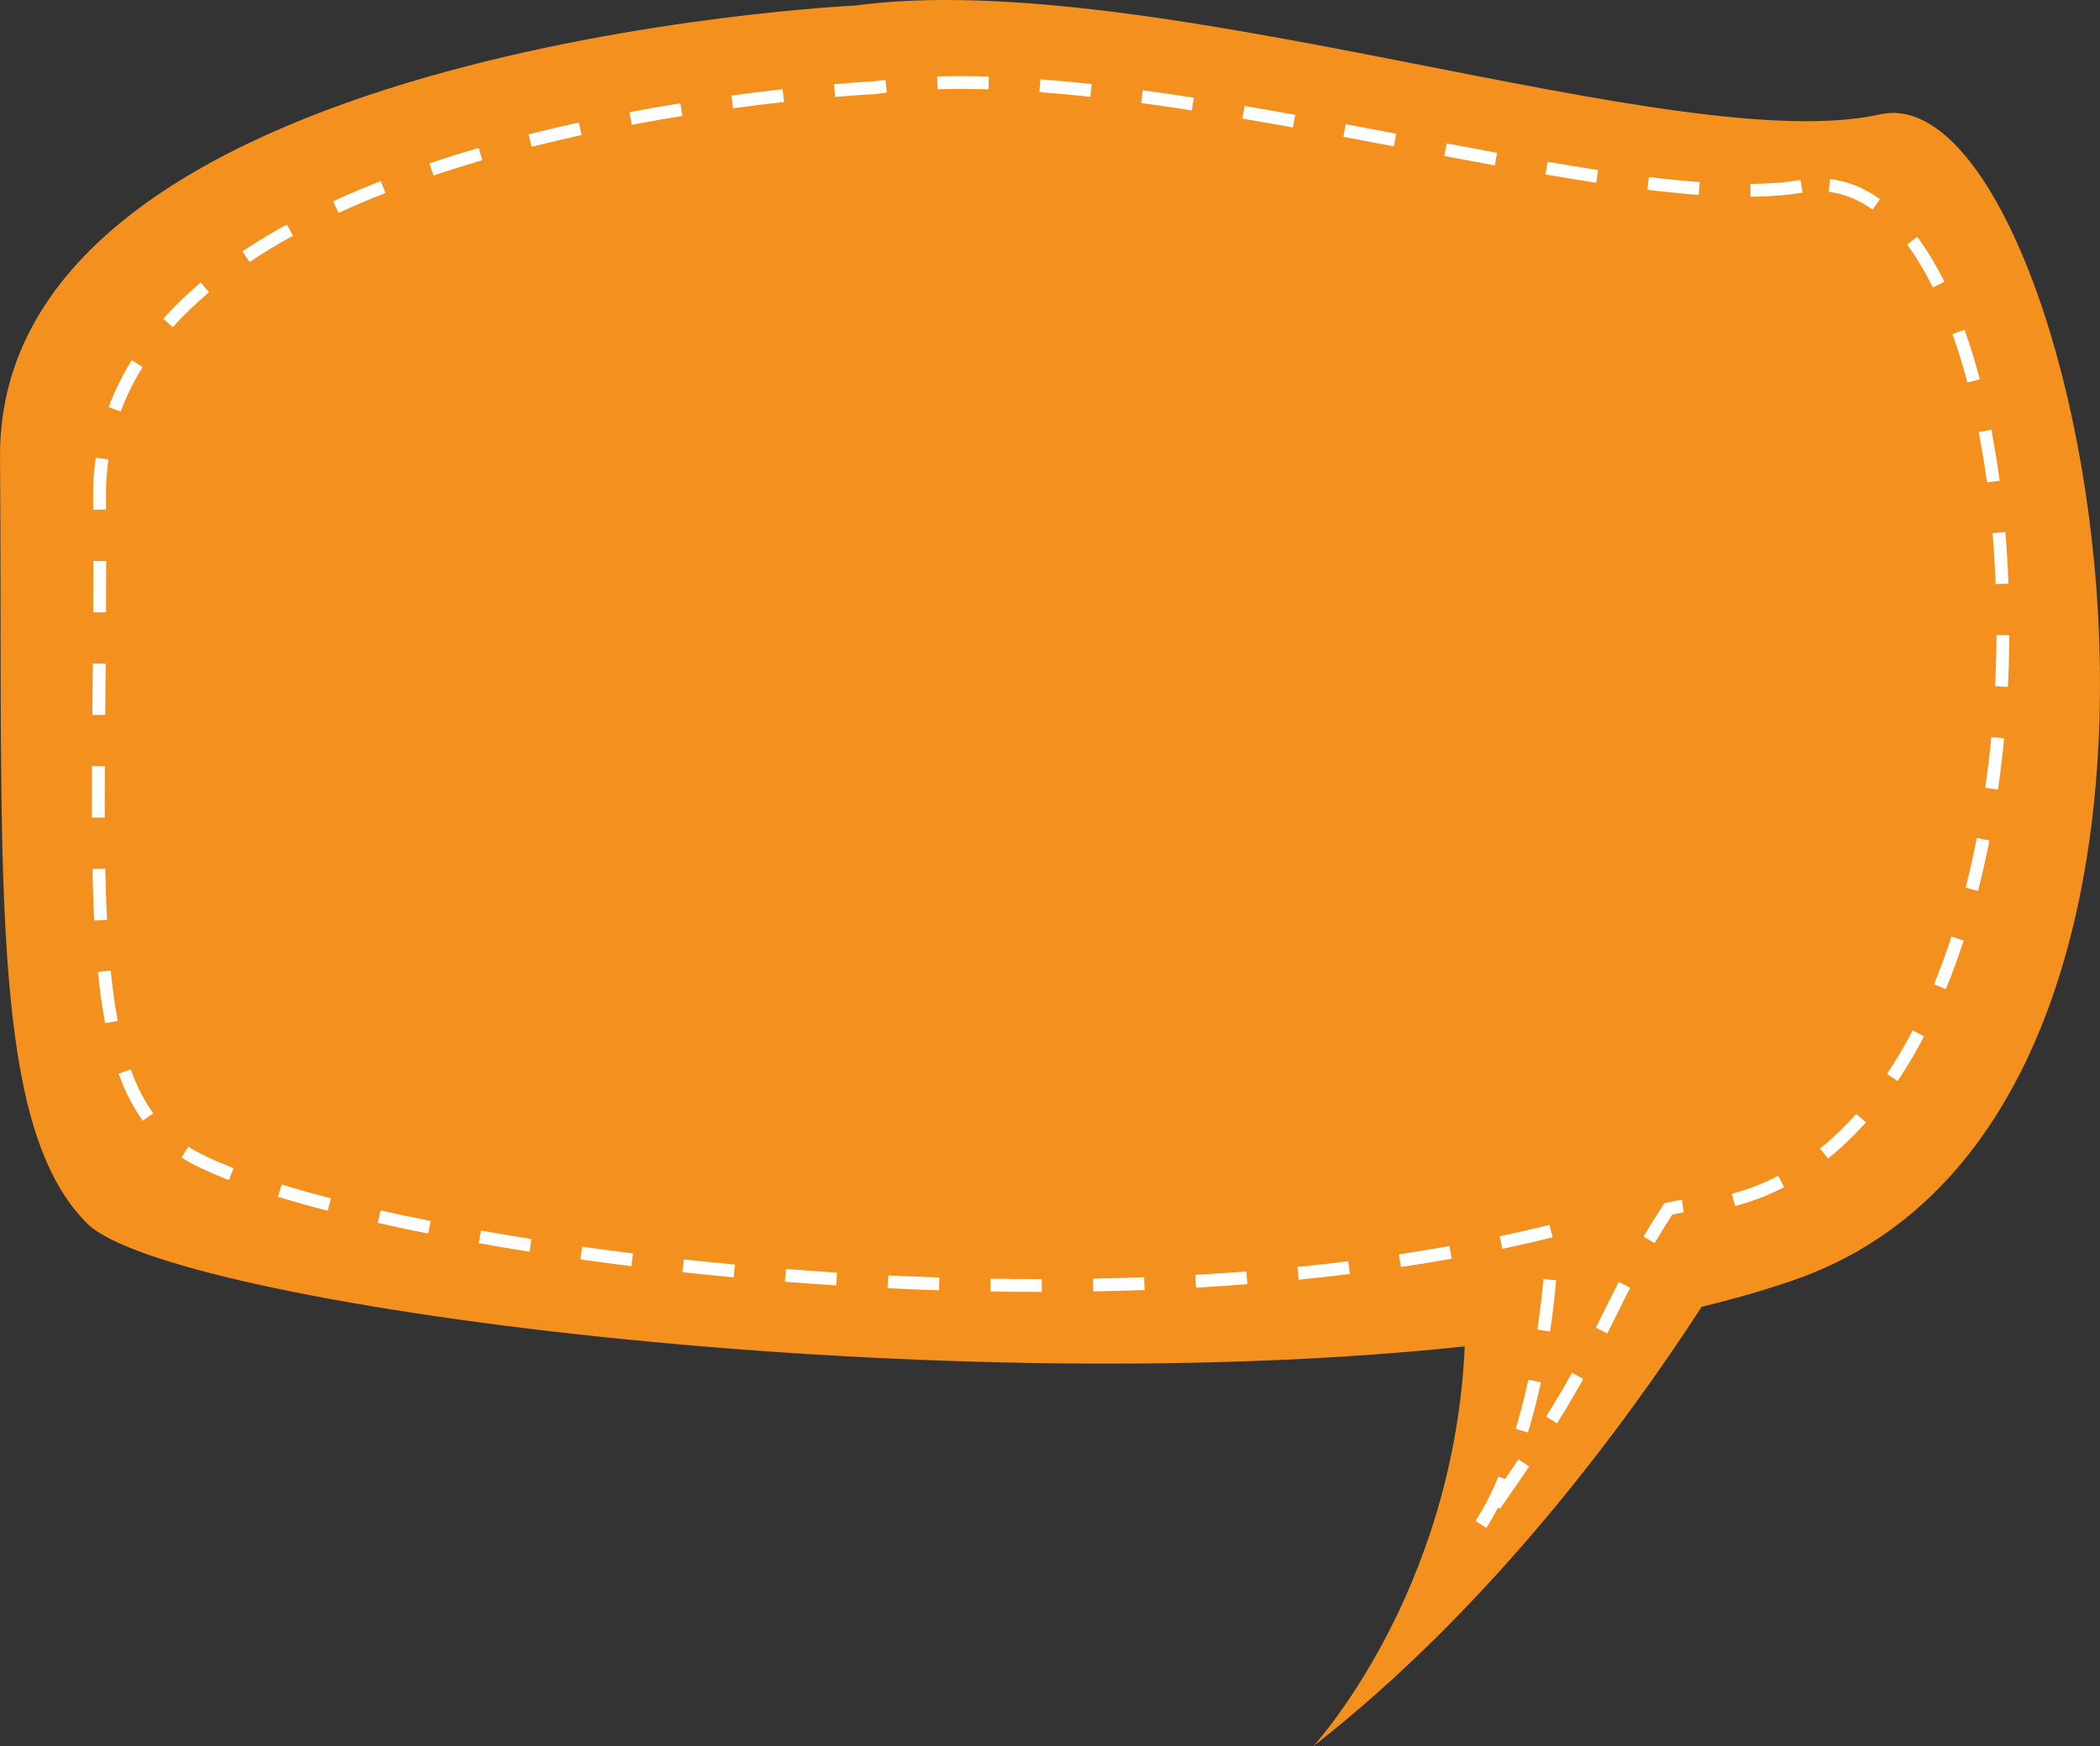 <?xml version="1.0" encoding="utf-8"?>
<!-- Generator: Adobe Illustrator 16.0.0, SVG Export Plug-In . SVG Version: 6.00 Build 0)  -->
<!DOCTYPE svg PUBLIC "-//W3C//DTD SVG 1.1//EN" "http://www.w3.org/Graphics/SVG/1.1/DTD/svg11.dtd">
<svg version="1.1" xmlns="http://www.w3.org/2000/svg" xmlns:xlink="http://www.w3.org/1999/xlink" x="0px" y="0px"
	 width="146.473px" height="121.813px" viewBox="0 0 146.473 121.813" enable-background="new 0 0 146.473 121.813"
	 xml:space="preserve">
<rect x="0" y="0" width="146.473" height="121.813" fill="#333333" stroke="none"/>
<g id="background">
</g>
<g id="objects">
	<path fill="#F4901E" d="M125.062,89.323c-1.987,0.684-4.123,1.296-6.373,1.847c-5.451,8.394-14.886,21.143-27.081,30.644
		c0,0,9.78-10.606,10.557-27.885c-37.911,4.036-90.375-2.921-96.077-8.565c-7-6.928-5.866-24.744-6.086-53.446
		S59.605,0.389,59.605,0.389c20.989-2.822,57.405,10.744,71.542,7.588C145.284,4.822,159.57,77.446,125.062,89.323z"/>
	<path fill="#FFFFFF" d="M103.67,106.593l-0.752-0.486c0.381-0.59,0.97-1.608,1.605-3.107l0.451,0.191
		c0.327-0.477,0.64-0.936,0.937-1.379l0.743,0.498c-0.611,0.912-1.285,1.893-2.034,2.954l-0.13-0.092
		C104.171,105.783,103.888,106.255,103.67,106.593z M106.573,99.938l-0.856-0.259c0.329-1.083,0.627-2.237,0.885-3.429l0.874,0.189
		C107.213,97.654,106.909,98.832,106.573,99.938z M108.604,99.296l-0.76-0.472c0.649-1.047,1.241-2.048,1.807-3.059l0.781,0.437
		C109.859,97.225,109.262,98.236,108.604,99.296z M112.108,93.026l-0.8-0.402l0.643-1.292c0.315-0.638,0.627-1.265,0.954-1.906
		l0.798,0.408c-0.326,0.636-0.636,1.26-0.949,1.895L112.108,93.026z M108.118,92.889l-0.886-0.13
		c0.169-1.145,0.311-2.333,0.42-3.529l0.891,0.082C108.433,90.524,108.289,91.728,108.118,92.889z M72.662,90.128h-0.181
		c-1.138,0-2.273-0.009-3.405-0.027l0.014-0.895c1.127,0.018,2.259,0.027,3.392,0.027h0.181V90.128z M76.251,90.094l-0.017-0.895
		c1.19-0.021,2.382-0.054,3.57-0.097l0.033,0.894C78.644,90.04,77.446,90.072,76.251,90.094z M65.495,90.015
		c-1.202-0.039-2.398-0.086-3.586-0.143l0.042-0.894c1.185,0.057,2.375,0.104,3.571,0.143L65.495,90.015z M83.423,89.829
		l-0.051-0.893c1.19-0.067,2.379-0.146,3.563-0.237l0.068,0.892C85.813,89.683,84.619,89.762,83.423,89.829z M58.325,89.674
		c-1.202-0.076-2.396-0.161-3.578-0.254l0.069-0.892c1.179,0.093,2.368,0.177,3.566,0.253L58.325,89.674z M90.58,89.276
		l-0.089-0.891c1.189-0.118,2.373-0.25,3.549-0.395l0.11,0.888C92.967,89.024,91.777,89.157,90.58,89.276z M51.173,89.112
		c-1.204-0.113-2.396-0.233-3.571-0.362l0.099-0.889c1.17,0.127,2.355,0.248,3.557,0.36L51.173,89.112z M97.711,88.393l-0.133-0.885
		c1.184-0.178,2.359-0.37,3.522-0.578l0.157,0.881C100.086,88.02,98.903,88.214,97.711,88.393z M44.038,88.333
		c-1.206-0.151-2.393-0.309-3.557-0.474l0.126-0.886c1.159,0.164,2.34,0.322,3.543,0.472L44.038,88.333z M36.932,87.326
		c-1.211-0.193-2.392-0.392-3.54-0.597l0.157-0.881c1.144,0.204,2.318,0.402,3.524,0.595L36.932,87.326z M104.787,87.123
		l-0.186-0.875c1.181-0.249,2.351-0.517,3.475-0.796l0.216,0.869C107.156,86.601,105.978,86.871,104.787,87.123z M115.405,86.727
		l-0.771-0.455c0.4-0.678,0.844-1.396,1.351-2.175l0.096-0.148l0.173-0.042c0.421-0.103,0.765-0.168,1.059-0.209l0.124,0.886
		c-0.229,0.033-0.489,0.081-0.798,0.152C116.179,85.444,115.772,86.103,115.405,86.727z M29.864,86.061
		c-1.22-0.244-2.393-0.494-3.516-0.748l0.198-0.873c1.115,0.252,2.281,0.501,3.491,0.743L29.864,86.061z M22.855,84.467
		c-1.229-0.318-2.396-0.646-3.468-0.974l0.262-0.855c1.06,0.324,2.214,0.648,3.43,0.963L22.855,84.467z M121.025,84.143
		l-0.231-0.864c1.114-0.297,2.203-0.719,3.237-1.252l0.411,0.795C123.351,83.385,122.201,83.829,121.025,84.143z M15.968,82.327
		c-1.383-0.534-2.495-1.063-3.308-1.571l0.476-0.758c0.763,0.478,1.825,0.981,3.156,1.495L15.968,82.327z M127.505,80.822
		l-0.56-0.698c0.88-0.705,1.729-1.518,2.527-2.417l0.67,0.594C129.312,79.237,128.424,80.085,127.505,80.822z M9.959,78.188
		c-0.674-0.936-1.225-2.009-1.685-3.28l0.841-0.305c0.432,1.192,0.945,2.194,1.57,3.062L9.959,78.188z M132.359,75.419l-0.743-0.498
		c0.63-0.941,1.233-1.964,1.792-3.038l0.793,0.412C133.628,73.399,133.009,74.45,132.359,75.419z M7.335,71.386
		c-0.206-1.082-0.372-2.253-0.505-3.581l0.89-0.09c0.131,1.302,0.293,2.447,0.494,3.503L7.335,71.386z M135.72,69.01l-0.828-0.34
		c0.434-1.055,0.845-2.176,1.22-3.33l0.852,0.277C136.58,66.793,136.161,67.935,135.72,69.01z M6.569,64.214
		c-0.057-1.139-0.095-2.335-0.12-3.59l0.895-0.019c0.025,1.246,0.063,2.433,0.119,3.564L6.569,64.214z M137.966,62.151l-0.866-0.222
		c0.287-1.125,0.55-2.292,0.781-3.468l0.877,0.172C138.524,59.826,138.258,61.01,137.966,62.151z M6.41,57.037l-0.001-1.022
		c0-0.832,0.002-1.686,0.008-2.562l0.895,0.005c-0.005,0.874-0.008,1.726-0.008,2.556l0.002,1.019L6.41,57.037z M139.359,55.082
		l-0.887-0.126c0.165-1.149,0.307-2.339,0.422-3.535l0.891,0.086C139.669,52.715,139.525,53.919,139.359,55.082z M7.338,49.88
		l-0.896-0.008l0.033-3.579l0.895,0.008L7.338,49.88z M140.048,47.913l-0.894-0.045c0.06-1.177,0.093-2.375,0.1-3.56l0.896,0.005
		C140.143,45.512,140.108,46.723,140.048,47.913z M7.396,42.721l-0.896-0.004c0.006-1.164,0.01-2.356,0.011-3.578l0.895,0
		C7.406,40.361,7.401,41.555,7.396,42.721z M139.195,40.748c-0.045-1.19-0.118-2.386-0.217-3.553l0.891-0.076
		c0.101,1.181,0.175,2.391,0.222,3.595L139.195,40.748z M6.502,35.562l-0.007-1.04c0-0.876,0.062-1.749,0.184-2.593l0.886,0.128
		c-0.116,0.802-0.175,1.632-0.175,2.465l0.008,1.024L6.502,35.562z M138.589,33.658c-0.163-1.202-0.357-2.382-0.575-3.509
		l0.879-0.17c0.221,1.143,0.418,2.339,0.583,3.558L138.589,33.658z M8.416,28.71l-0.839-0.312c0.416-1.119,0.959-2.218,1.613-3.267
		l0.759,0.474C9.327,26.603,8.811,27.647,8.416,28.71z M137.226,26.688c-0.313-1.188-0.665-2.327-1.043-3.383l0.842-0.302
		c0.388,1.081,0.747,2.244,1.066,3.457L137.226,26.688z M12.053,22.825l-0.665-0.598c0.774-0.864,1.654-1.712,2.616-2.521
		l0.576,0.685C13.65,21.173,12.8,21.992,12.053,22.825z M134.815,20.053c-0.559-1.128-1.165-2.135-1.803-2.994l0.719-0.533
		c0.669,0.901,1.304,1.954,1.887,3.129L134.815,20.053z M17.405,18.278l-0.497-0.745c0.962-0.643,2.005-1.272,3.099-1.872
		l0.43,0.785C19.366,17.033,18.346,17.649,17.405,18.278z M23.611,14.853l-0.374-0.812c1.052-0.484,2.17-0.959,3.323-1.411
		l0.327,0.833C25.749,13.908,24.647,14.375,23.611,14.853z M130.609,14.621c-0.973-0.697-2.004-1.115-3.064-1.241l0.104-0.889
		c1.214,0.145,2.385,0.616,3.481,1.403L130.609,14.621z M122.097,13.727l-0.008-0.895c1.318-0.012,2.493-0.105,3.492-0.278
		l0.152,0.881C124.688,13.616,123.463,13.714,122.097,13.727z M118.483,13.596c-1.108-0.082-2.281-0.198-3.585-0.357l0.108-0.888
		c1.271,0.155,2.463,0.274,3.542,0.353L118.483,13.596z M111.337,12.747c-1.151-0.175-2.336-0.369-3.544-0.577l0.151-0.882
		c1.204,0.207,2.381,0.4,3.527,0.575L111.337,12.747z M30.236,12.245l-0.285-0.848c1.104-0.373,2.262-0.735,3.439-1.079l0.25,0.859
		C32.475,11.518,31.329,11.877,30.236,12.245z M104.261,11.541c-1.157-0.212-2.334-0.433-3.523-0.658l0.166-0.879
		c1.188,0.225,2.362,0.445,3.519,0.658L104.261,11.541z M37.087,10.241l-0.22-0.868c1.181-0.298,2.353-0.574,3.507-0.827
		l0.192,0.874C39.421,9.672,38.258,9.944,37.087,10.241z M97.219,10.211c-1.165-0.222-2.34-0.446-3.519-0.667l0.164-0.879
		c1.181,0.221,2.355,0.445,3.522,0.667L97.219,10.211z M90.182,8.894c-1.174-0.213-2.351-0.42-3.524-0.62l0.15-0.882
		c1.178,0.2,2.355,0.408,3.533,0.621L90.182,8.894z M44.069,8.705l-0.166-0.879c1.218-0.231,2.404-0.438,3.547-0.624l0.143,0.883
		C46.458,8.269,45.28,8.475,44.069,8.705z M83.13,7.7c-1.187-0.184-2.366-0.356-3.537-0.514L79.712,6.3
		c1.178,0.158,2.362,0.332,3.555,0.516L83.13,7.7z M51.134,7.555l-0.121-0.887c1.288-0.176,2.488-0.323,3.575-0.444l0.1,0.89
		C53.607,7.234,52.414,7.38,51.134,7.555z M58.251,6.762l-0.075-0.891c1.711-0.145,2.7-0.192,2.7-0.192
		c0.265-0.037,0.572-0.074,0.883-0.108l0.096,0.89c-0.303,0.033-0.602,0.069-0.897,0.109C60.914,6.573,59.937,6.619,58.251,6.762z
		 M76.051,6.754c-1.231-0.133-2.427-0.243-3.552-0.328l0.066-0.892c1.136,0.084,2.34,0.196,3.581,0.33L76.051,6.754z M68.942,6.236
		c-1.214-0.038-2.401-0.043-3.552-0.01l-0.026-0.895c1.168-0.032,2.372-0.027,3.605,0.01L68.942,6.236z"/>
</g>
</svg>
